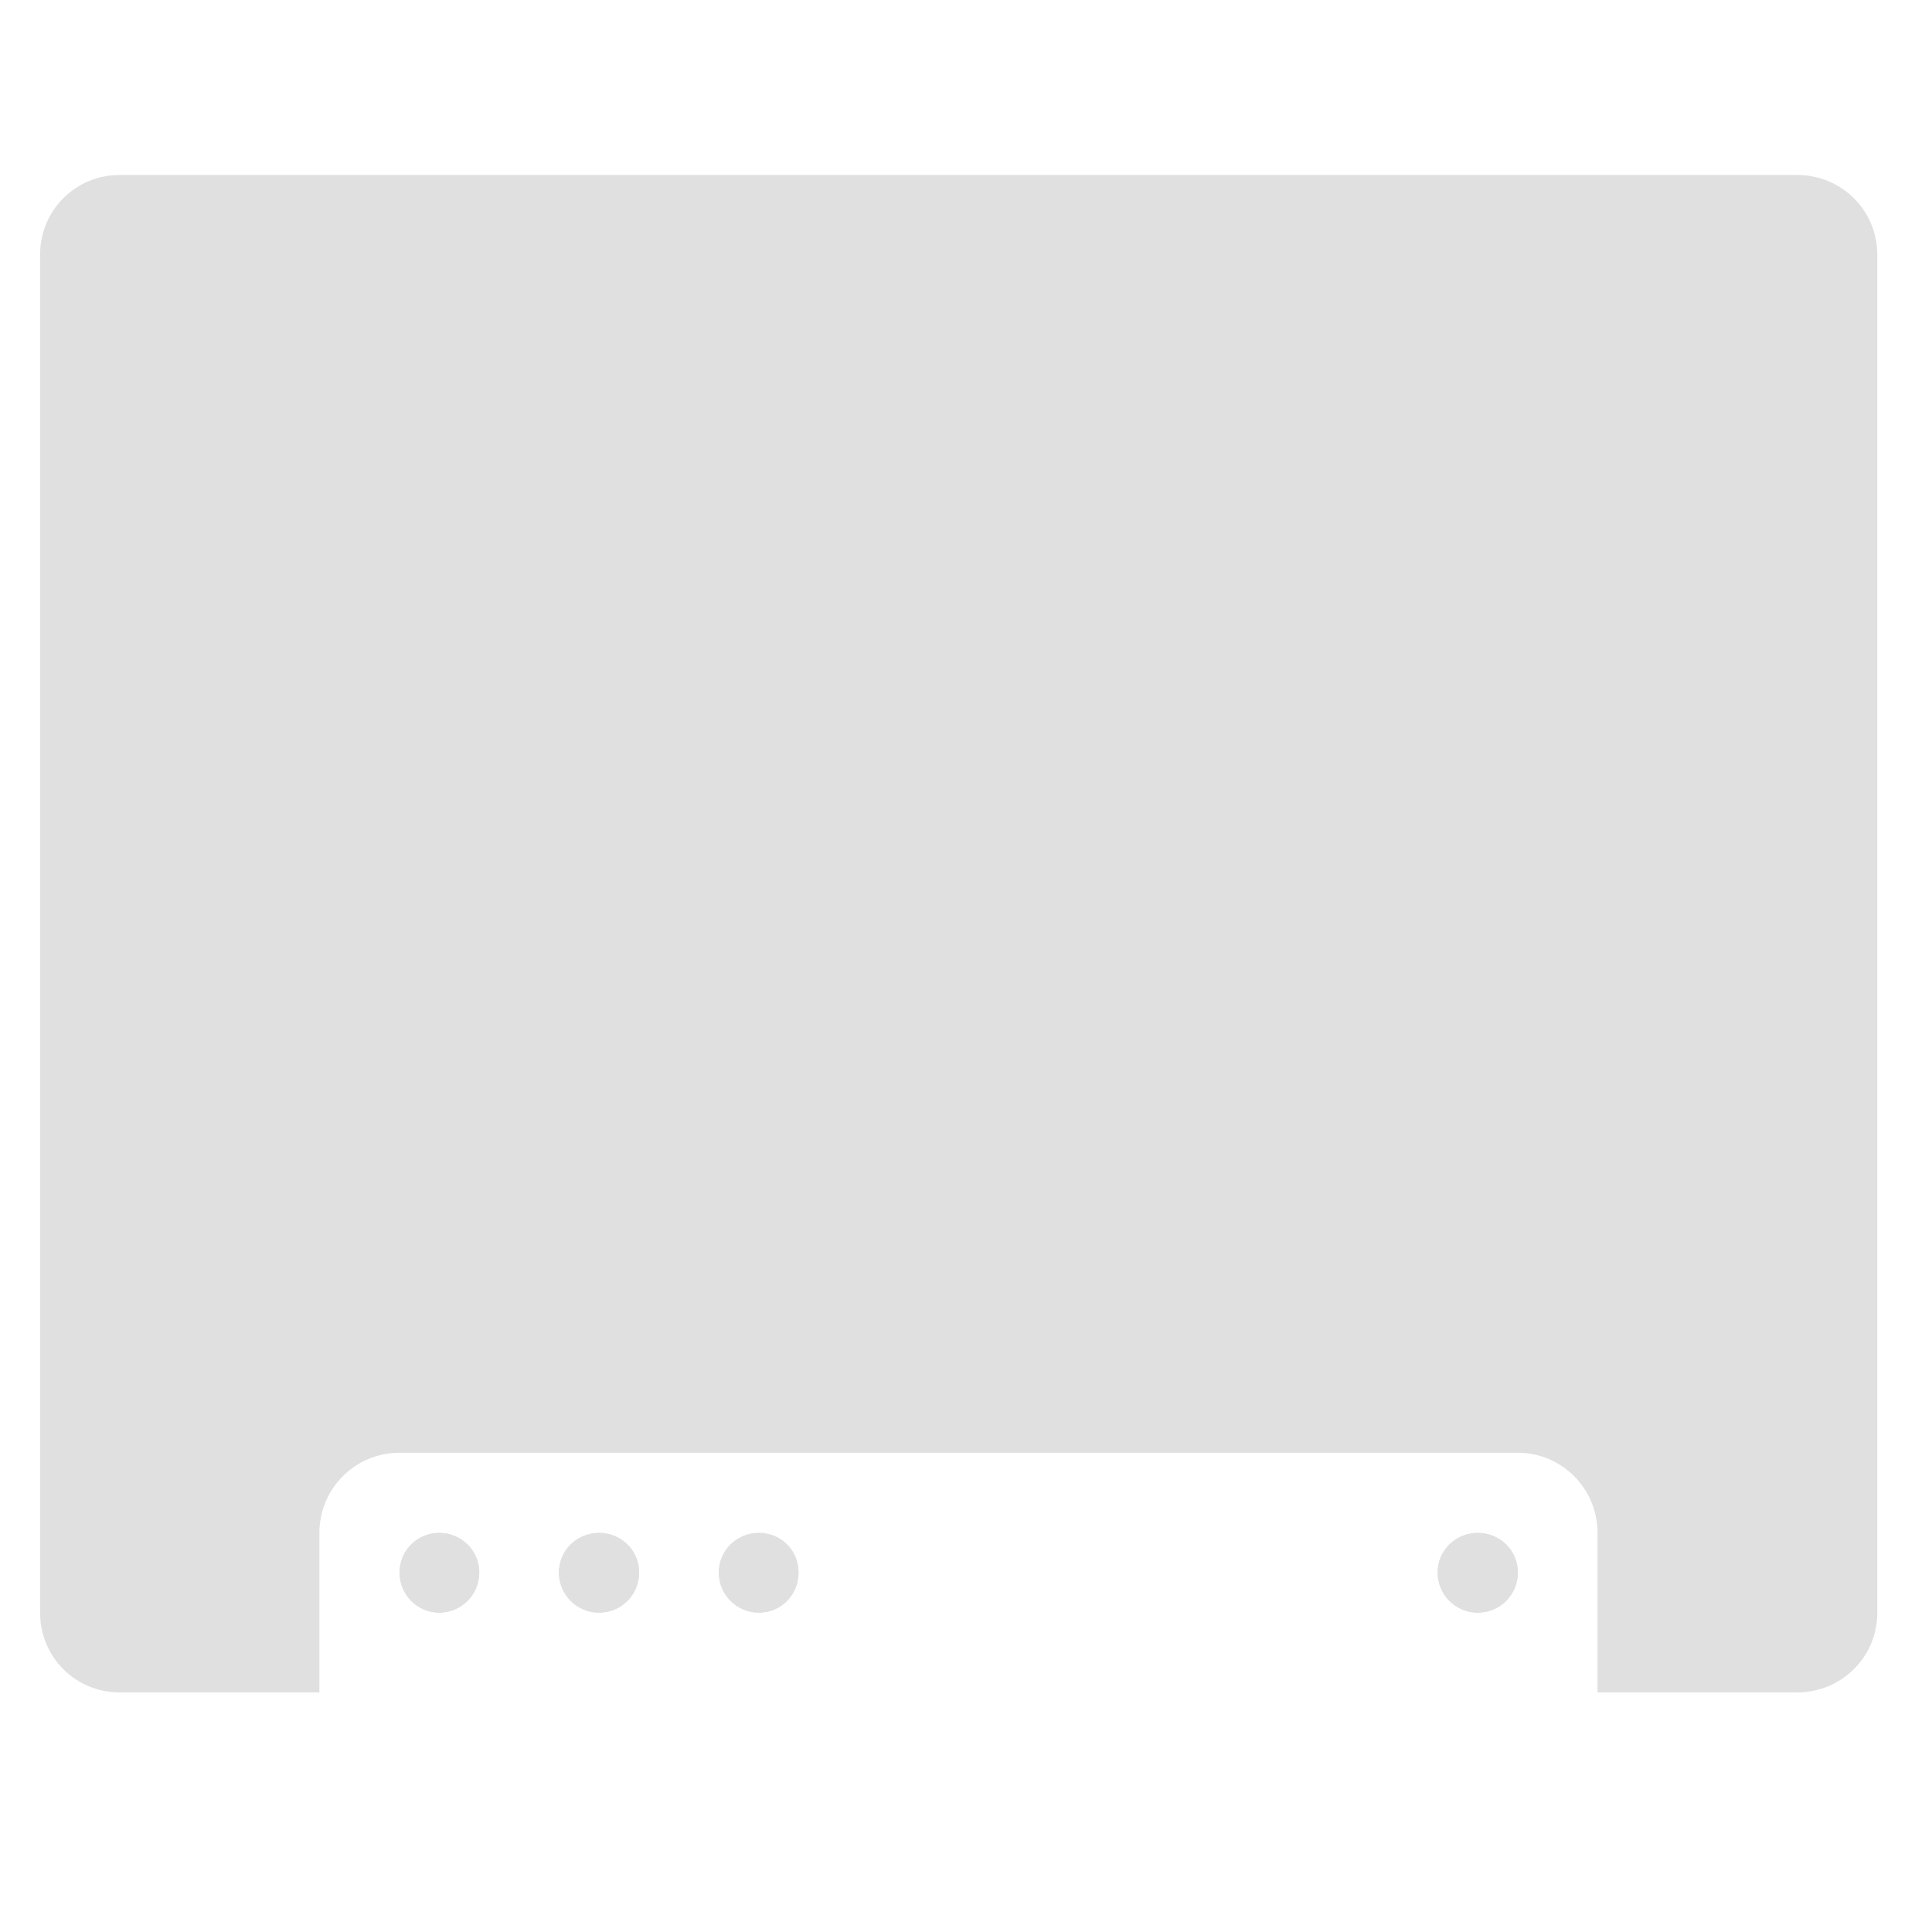 
<svg xmlns="http://www.w3.org/2000/svg" xmlns:xlink="http://www.w3.org/1999/xlink" width="16px" height="16px" viewBox="0 0 16 16" version="1.1">
<g id="surface1">
<path style=" stroke:none;fill-rule:nonzero;fill:rgb(87.843%,87.843%,87.843%);fill-opacity:1;" d="M 0.992 1.449 C 0.625 1.449 0.332 1.742 0.332 2.109 L 0.332 13.355 C 0.332 13.723 0.625 14.016 0.992 14.016 L 2.645 14.016 L 2.645 12.695 C 2.645 12.328 2.941 12.031 3.309 12.031 L 12.57 12.031 C 12.934 12.031 13.23 12.328 13.23 12.695 L 13.23 14.016 L 14.883 14.016 C 15.25 14.016 15.547 13.723 15.547 13.355 L 15.547 2.109 C 15.547 1.742 15.25 1.449 14.883 1.449 Z M 0.992 1.449 "/>
<path style=" stroke:none;fill-rule:nonzero;fill:rgb(87.843%,87.843%,87.843%);fill-opacity:1;" d="M 3.637 12.695 C 3.457 12.695 3.309 12.84 3.309 13.023 C 3.309 13.207 3.457 13.355 3.637 13.355 C 3.82 13.355 3.969 13.207 3.969 13.023 C 3.969 12.84 3.82 12.695 3.637 12.695 Z M 4.961 12.695 C 4.777 12.695 4.629 12.84 4.629 13.023 C 4.629 13.207 4.777 13.355 4.961 13.355 C 5.145 13.355 5.293 13.207 5.293 13.023 C 5.293 12.84 5.145 12.695 4.961 12.695 Z M 6.285 12.695 C 6.102 12.695 5.953 12.84 5.953 13.023 C 5.953 13.207 6.102 13.355 6.285 13.355 C 6.469 13.355 6.613 13.207 6.613 13.023 C 6.613 12.84 6.469 12.695 6.285 12.695 Z M 12.238 12.695 C 12.055 12.695 11.906 12.84 11.906 13.023 C 11.906 13.207 12.055 13.355 12.238 13.355 C 12.422 13.355 12.57 13.207 12.57 13.023 C 12.57 12.84 12.422 12.695 12.238 12.695 Z M 12.238 12.695 "/>
<path style=" stroke:none;fill-rule:nonzero;fill:rgb(87.843%,87.843%,87.843%);fill-opacity:1;" d="M 3.637 12.695 C 3.457 12.695 3.309 12.84 3.309 13.023 C 3.309 13.207 3.457 13.355 3.637 13.355 C 3.82 13.355 3.969 13.207 3.969 13.023 C 3.969 12.84 3.82 12.695 3.637 12.695 Z M 4.961 12.695 C 4.777 12.695 4.629 12.84 4.629 13.023 C 4.629 13.207 4.777 13.355 4.961 13.355 C 5.145 13.355 5.293 13.207 5.293 13.023 C 5.293 12.84 5.145 12.695 4.961 12.695 Z M 6.285 12.695 C 6.102 12.695 5.953 12.84 5.953 13.023 C 5.953 13.207 6.102 13.355 6.285 13.355 C 6.469 13.355 6.613 13.207 6.613 13.023 C 6.613 12.84 6.469 12.695 6.285 12.695 Z M 12.238 12.695 C 12.055 12.695 11.906 12.84 11.906 13.023 C 11.906 13.207 12.055 13.355 12.238 13.355 C 12.422 13.355 12.57 13.207 12.57 13.023 C 12.57 12.84 12.422 12.695 12.238 12.695 Z M 12.238 12.695 "/>
</g>
</svg>
